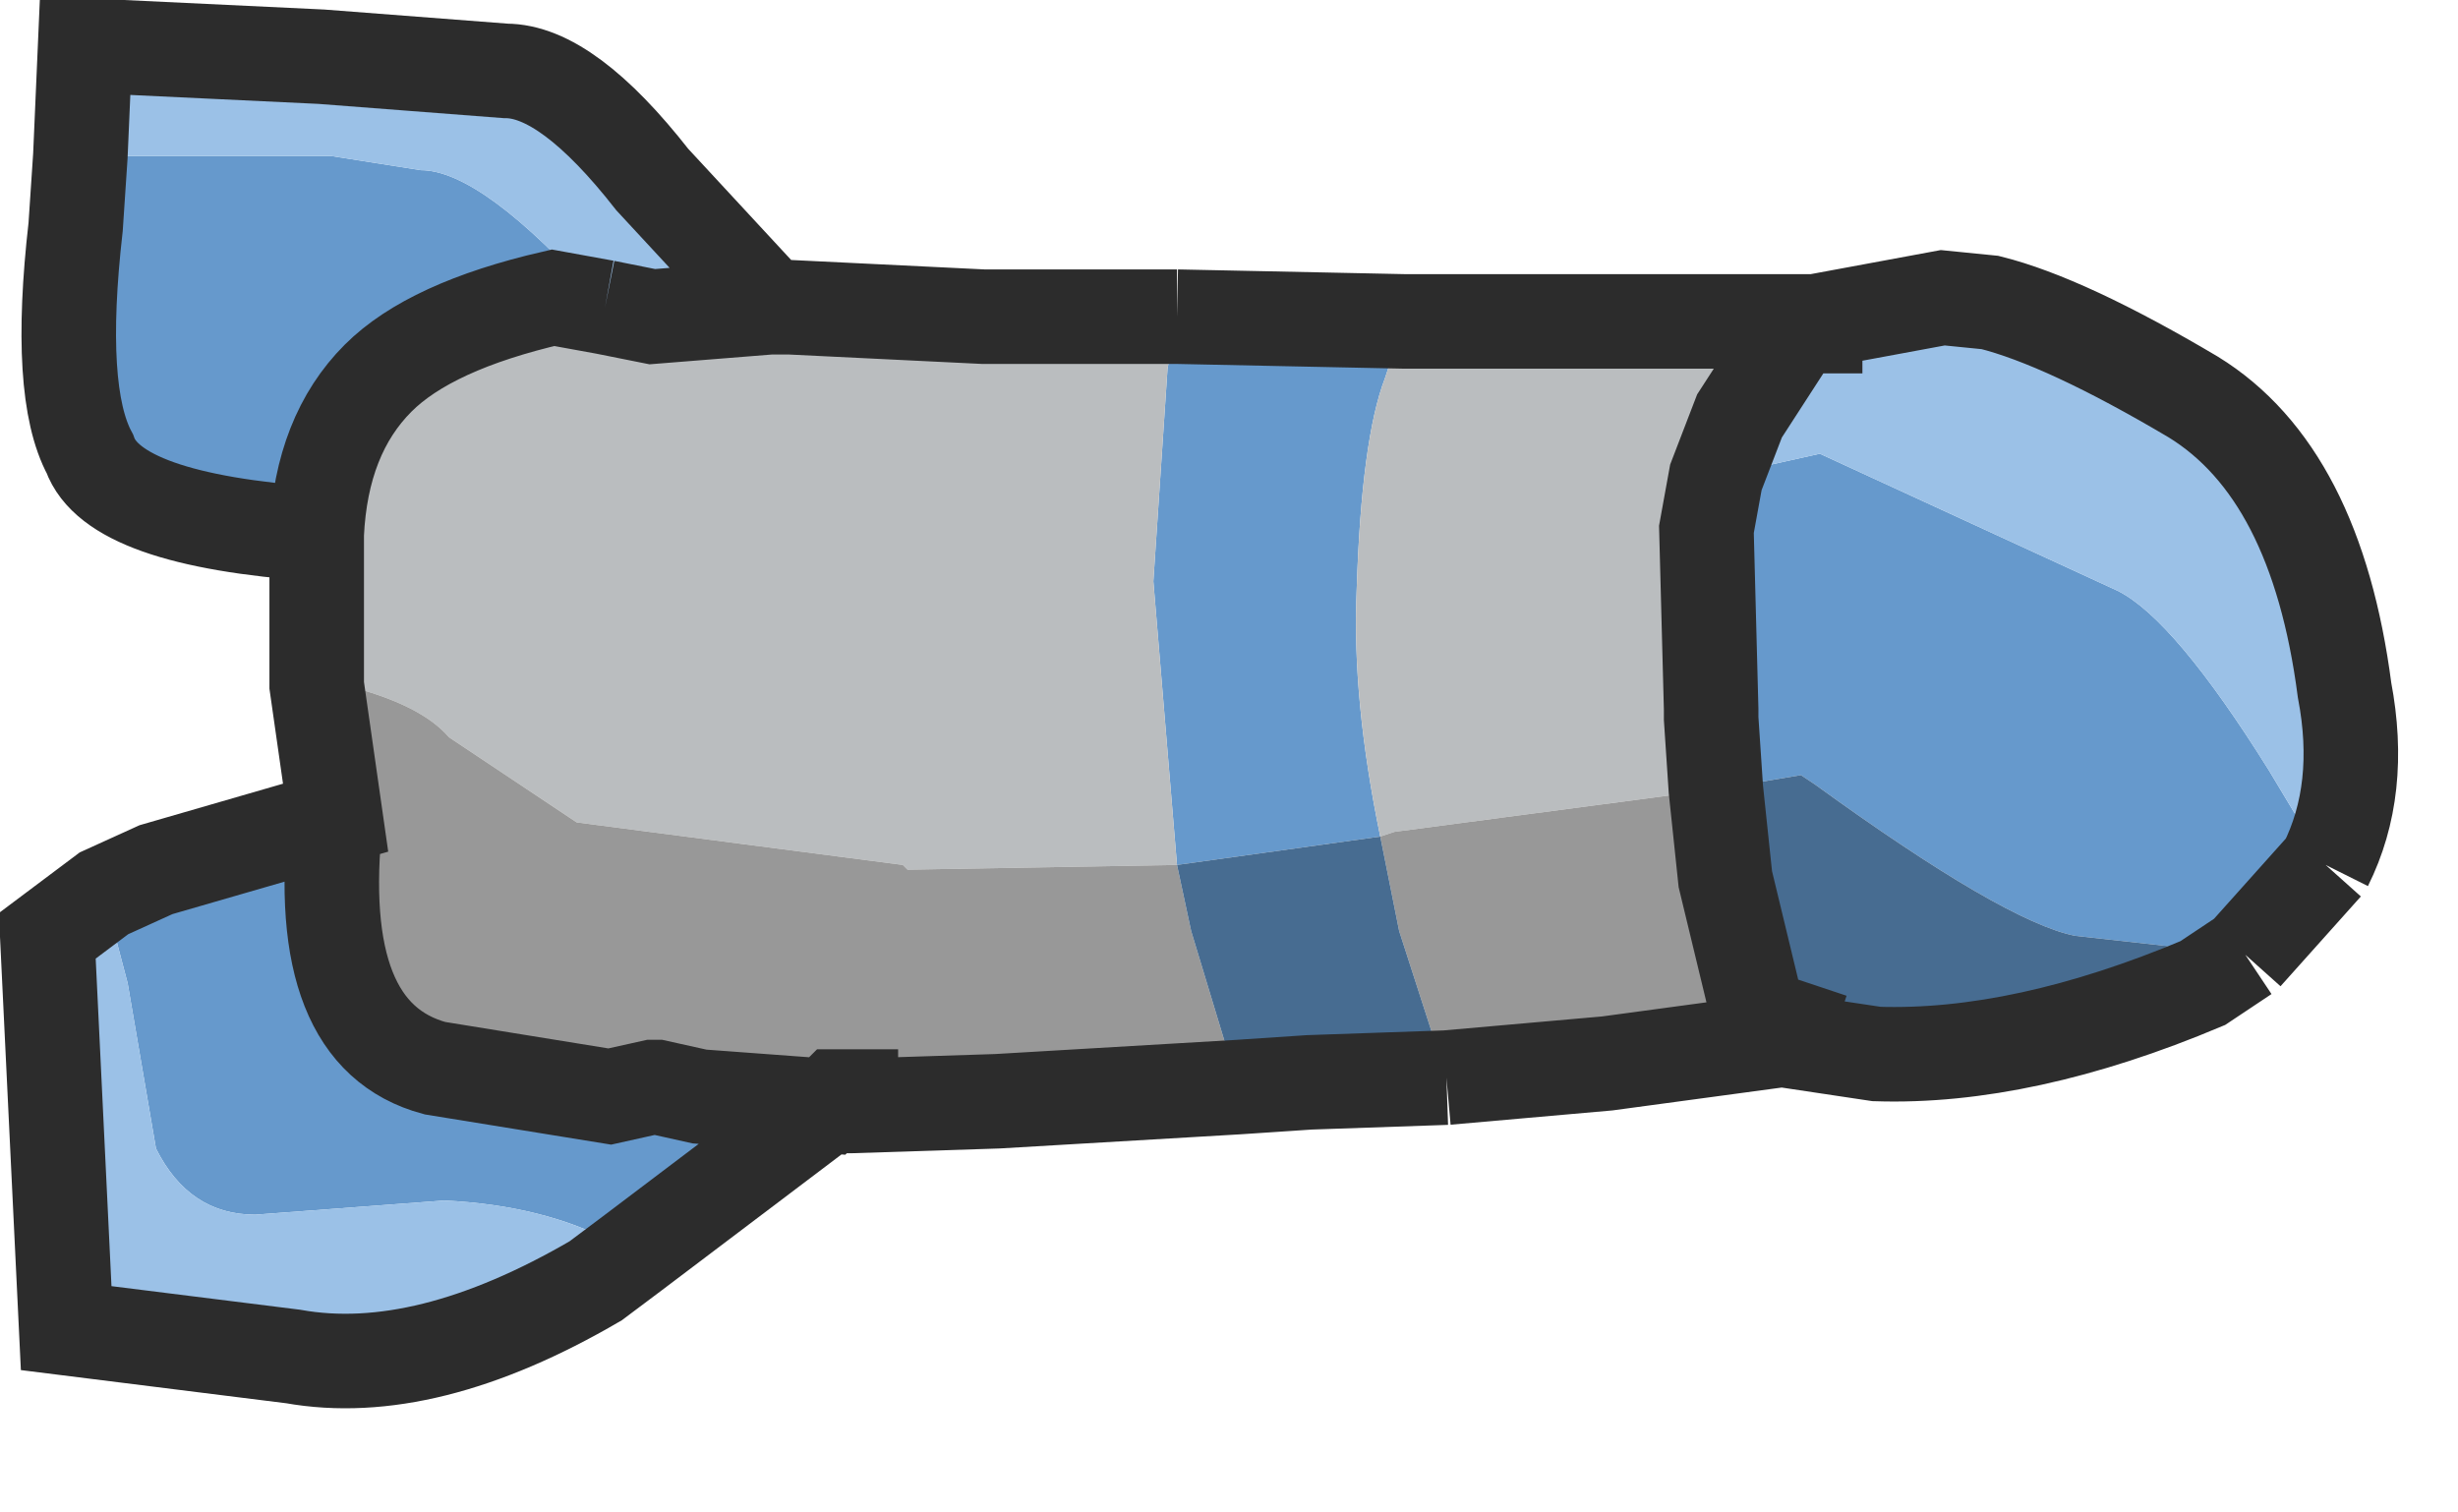 <?xml version="1.0" encoding="utf-8"?>
<svg version="1.1" id="Layer_1"
xmlns="http://www.w3.org/2000/svg"
xmlns:xlink="http://www.w3.org/1999/xlink"
xmlns:author="http://www.sothink.com"
width="26px" height="16px"
xml:space="preserve">
<g id="105" transform="matrix(1, 0, 0, 1, 12.65, 7.4)">
<path style="fill:#6699CC;fill-opacity:1" d="M-0.2,1.75L-0.45 -1.25L-0.3 -3.5L-0.2 -4.05L2.2 -4L2 -3.4Q1.75 -2.75 1.7 -1.15Q1.65 0 1.95 1.45L-0.2 1.75M5.7,-2.4L6.6 -2.6L9.75 -1.15Q10.35 -0.85 11.35 0.75L11.95 1.75L11.1 2.7L9.3 2.5Q8.55 2.35 6.55 0.9L6.4 0.8L5.5 0.95L5.45 0.2L5.45 0.1L5.4 -1.8L5.5 -2.35L5.7 -2.4M-3.9,4.3L-5.95 5.85L-6.15 5.75Q-6.9 5.35 -7.95 5.3L-9.95 5.45Q-10.65 5.45 -11 4.75L-11.3 3L-11.55 2.05L-11 1.8L-9.1 1.25Q-9.35 3.55 -8.05 3.9L-6.2 4.2L-5.75 4.1L-5.7 4.1L-5.25 4.2L-3.9 4.3M-9.3,-1.75Q-11.45 -1.9 -11.7 -2.6Q-12.05 -3.25 -11.85 -5L-11.8 -5.75L-9.15 -5.75L-8.2 -5.6Q-7.55 -5.6 -6.3 -4.2L-6.25 -4.15L-6.8 -4.25Q-8.1 -3.95 -8.65 -3.4Q-9.25 -2.8 -9.3 -1.75" />
<path style="fill:#9BC1E7;fill-opacity:1" d="M6.55,-4L7.9 -4.25L8.4 -4.2Q9.2 -4 10.55 -3.2Q11.85 -2.4 12.15 -0.1Q12.35 0.95 11.95 1.75L11.35 0.75Q10.35 -0.85 9.75 -1.15L6.6 -2.6L5.7 -2.4L5.5 -2.35L5.75 -3L6.3 -3.85L6.5 -3.95L6.55 -3.95L6.6 -4L6.55 -4M-5.95,5.85L-6.35 6.15Q-8.15 7.2 -9.55 6.95L-11.95 6.65L-12.15 2.5L-11.55 2.05L-11.3 3L-11 4.75Q-10.65 5.45 -9.95 5.45L-7.95 5.3Q-6.9 5.35 -6.15 5.75L-5.95 5.85M-5.75,-4.05L-6.25 -4.15L-6.3 -4.2Q-7.55 -5.6 -8.2 -5.6L-9.15 -5.75L-11.8 -5.75L-11.75 -6.9L-11.35 -6.9L-9.25 -6.8L-7.3 -6.65Q-6.65 -6.65 -5.75 -5.5L-4.5 -4.15L-5.75 -4.05" />
<path style="fill:#BABDBF;fill-opacity:1" d="M6.6,-4L6.55 -3.95L6.5 -3.95L6.3 -3.85L5.75 -3L5.5 -2.35L5.4 -1.8L5.45 0.1L5.45 0.2L5.5 0.95L2.1 1.4L1.95 1.45Q1.65 0 1.7 -1.15Q1.75 -2.75 2 -3.4L2.2 -4L6.55 -4L6.6 -4M-3.05,1.8L-3.1 1.75L-6.55 1.3L-7.9 0.4Q-8.2 0.05 -9 -0.15L-9.3 -0.15L-9.3 -1.75Q-9.25 -2.8 -8.65 -3.4Q-8.1 -3.95 -6.8 -4.25L-6.25 -4.15L-5.75 -4.05L-4.5 -4.15L-4.3 -4.15L-2.25 -4.05L-0.2 -4.05L-0.3 -3.5L-0.45 -1.25L-0.2 1.75L-3.05 1.8" />
<path style="fill:#989898;fill-opacity:1" d="M5.6,1.9L5.95 3.35L6 3.45L6.2 3.6L4.35 3.85L2.65 4L2.15 2.45L1.95 1.45L2.1 1.4L5.5 0.95L5.6 1.9M-5.25,4.2L-5.7 4.1L-5.75 4.1L-6.2 4.2L-8.05 3.9Q-9.35 3.55 -9.1 1.25L-9.3 -0.15L-9 -0.15Q-8.2 0.05 -7.9 0.4L-6.55 1.3L-3.1 1.75L-3.05 1.8L-0.2 1.75L-0.05 2.45L0.45 4.1L-2.1 4.25L-3.65 4.3L-3.65 4.2L-3.8 4.2L-3.9 4.3L-5.25 4.2" />
<path style="fill:#476C91;fill-opacity:1" d="M-0.05,2.45L-0.2 1.75L1.95 1.45L2.15 2.45L2.65 4L1.2 4.05L0.45 4.1L-0.05 2.45M5.95,3.35L5.6 1.9L5.5 0.95L6.4 0.8L6.55 0.9Q8.55 2.35 9.3 2.5L11.1 2.7L10.65 3Q8.75 3.8 7.2 3.75L6.2 3.6L6.25 3.45L5.95 3.35" />
<path style="fill:none;stroke-width:1;stroke-linecap:butt;stroke-linejoin:miter;stroke-miterlimit:3;stroke:#2C2C2C;stroke-opacity:1" d="M2.65,4L4.35 3.85L6.2 3.6L6 3.45L5.95 3.35L5.6 1.9L5.5 0.95L5.45 0.2L5.45 0.1L5.4 -1.8L5.5 -2.35L5.75 -3L6.3 -3.85L6.5 -3.95L6.55 -3.95L6.55 -4L2.2 -4L-0.2 -4.05M11.1,2.7L11.95 1.75M6.55,-3.95L6.6 -4L6.55 -4L7.9 -4.25L8.4 -4.2Q9.2 -4 10.55 -3.2Q11.85 -2.4 12.15 -0.1Q12.35 0.95 11.95 1.75M11.1,2.7L10.65 3Q8.75 3.8 7.2 3.75L6.2 3.6L6.25 3.45L5.95 3.35M2.65,4L1.2 4.05L0.45 4.1L-2.1 4.25L-3.65 4.3L-3.9 4.3L-5.95 5.85L-6.35 6.15Q-8.15 7.2 -9.55 6.95L-11.95 6.65L-12.15 2.5L-11.55 2.05L-11 1.8L-9.1 1.25L-9.3 -0.15L-9.3 -1.75Q-11.45 -1.9 -11.7 -2.6Q-12.05 -3.25 -11.85 -5L-11.8 -5.75L-11.75 -6.9L-11.35 -6.9L-9.25 -6.8L-7.3 -6.65Q-6.65 -6.65 -5.75 -5.5L-4.5 -4.15L-4.3 -4.15L-2.25 -4.05L-0.2 -4.05M-6.25,-4.15L-5.75 -4.05L-4.5 -4.15M-6.25,-4.15L-6.8 -4.25Q-8.1 -3.95 -8.65 -3.4Q-9.25 -2.8 -9.3 -1.75M-9.1,1.25Q-9.35 3.55 -8.05 3.9L-6.2 4.2L-5.75 4.1L-5.7 4.1L-5.25 4.2L-3.9 4.3L-3.8 4.2L-3.65 4.2L-3.65 4.3" />
</g>
</svg>
